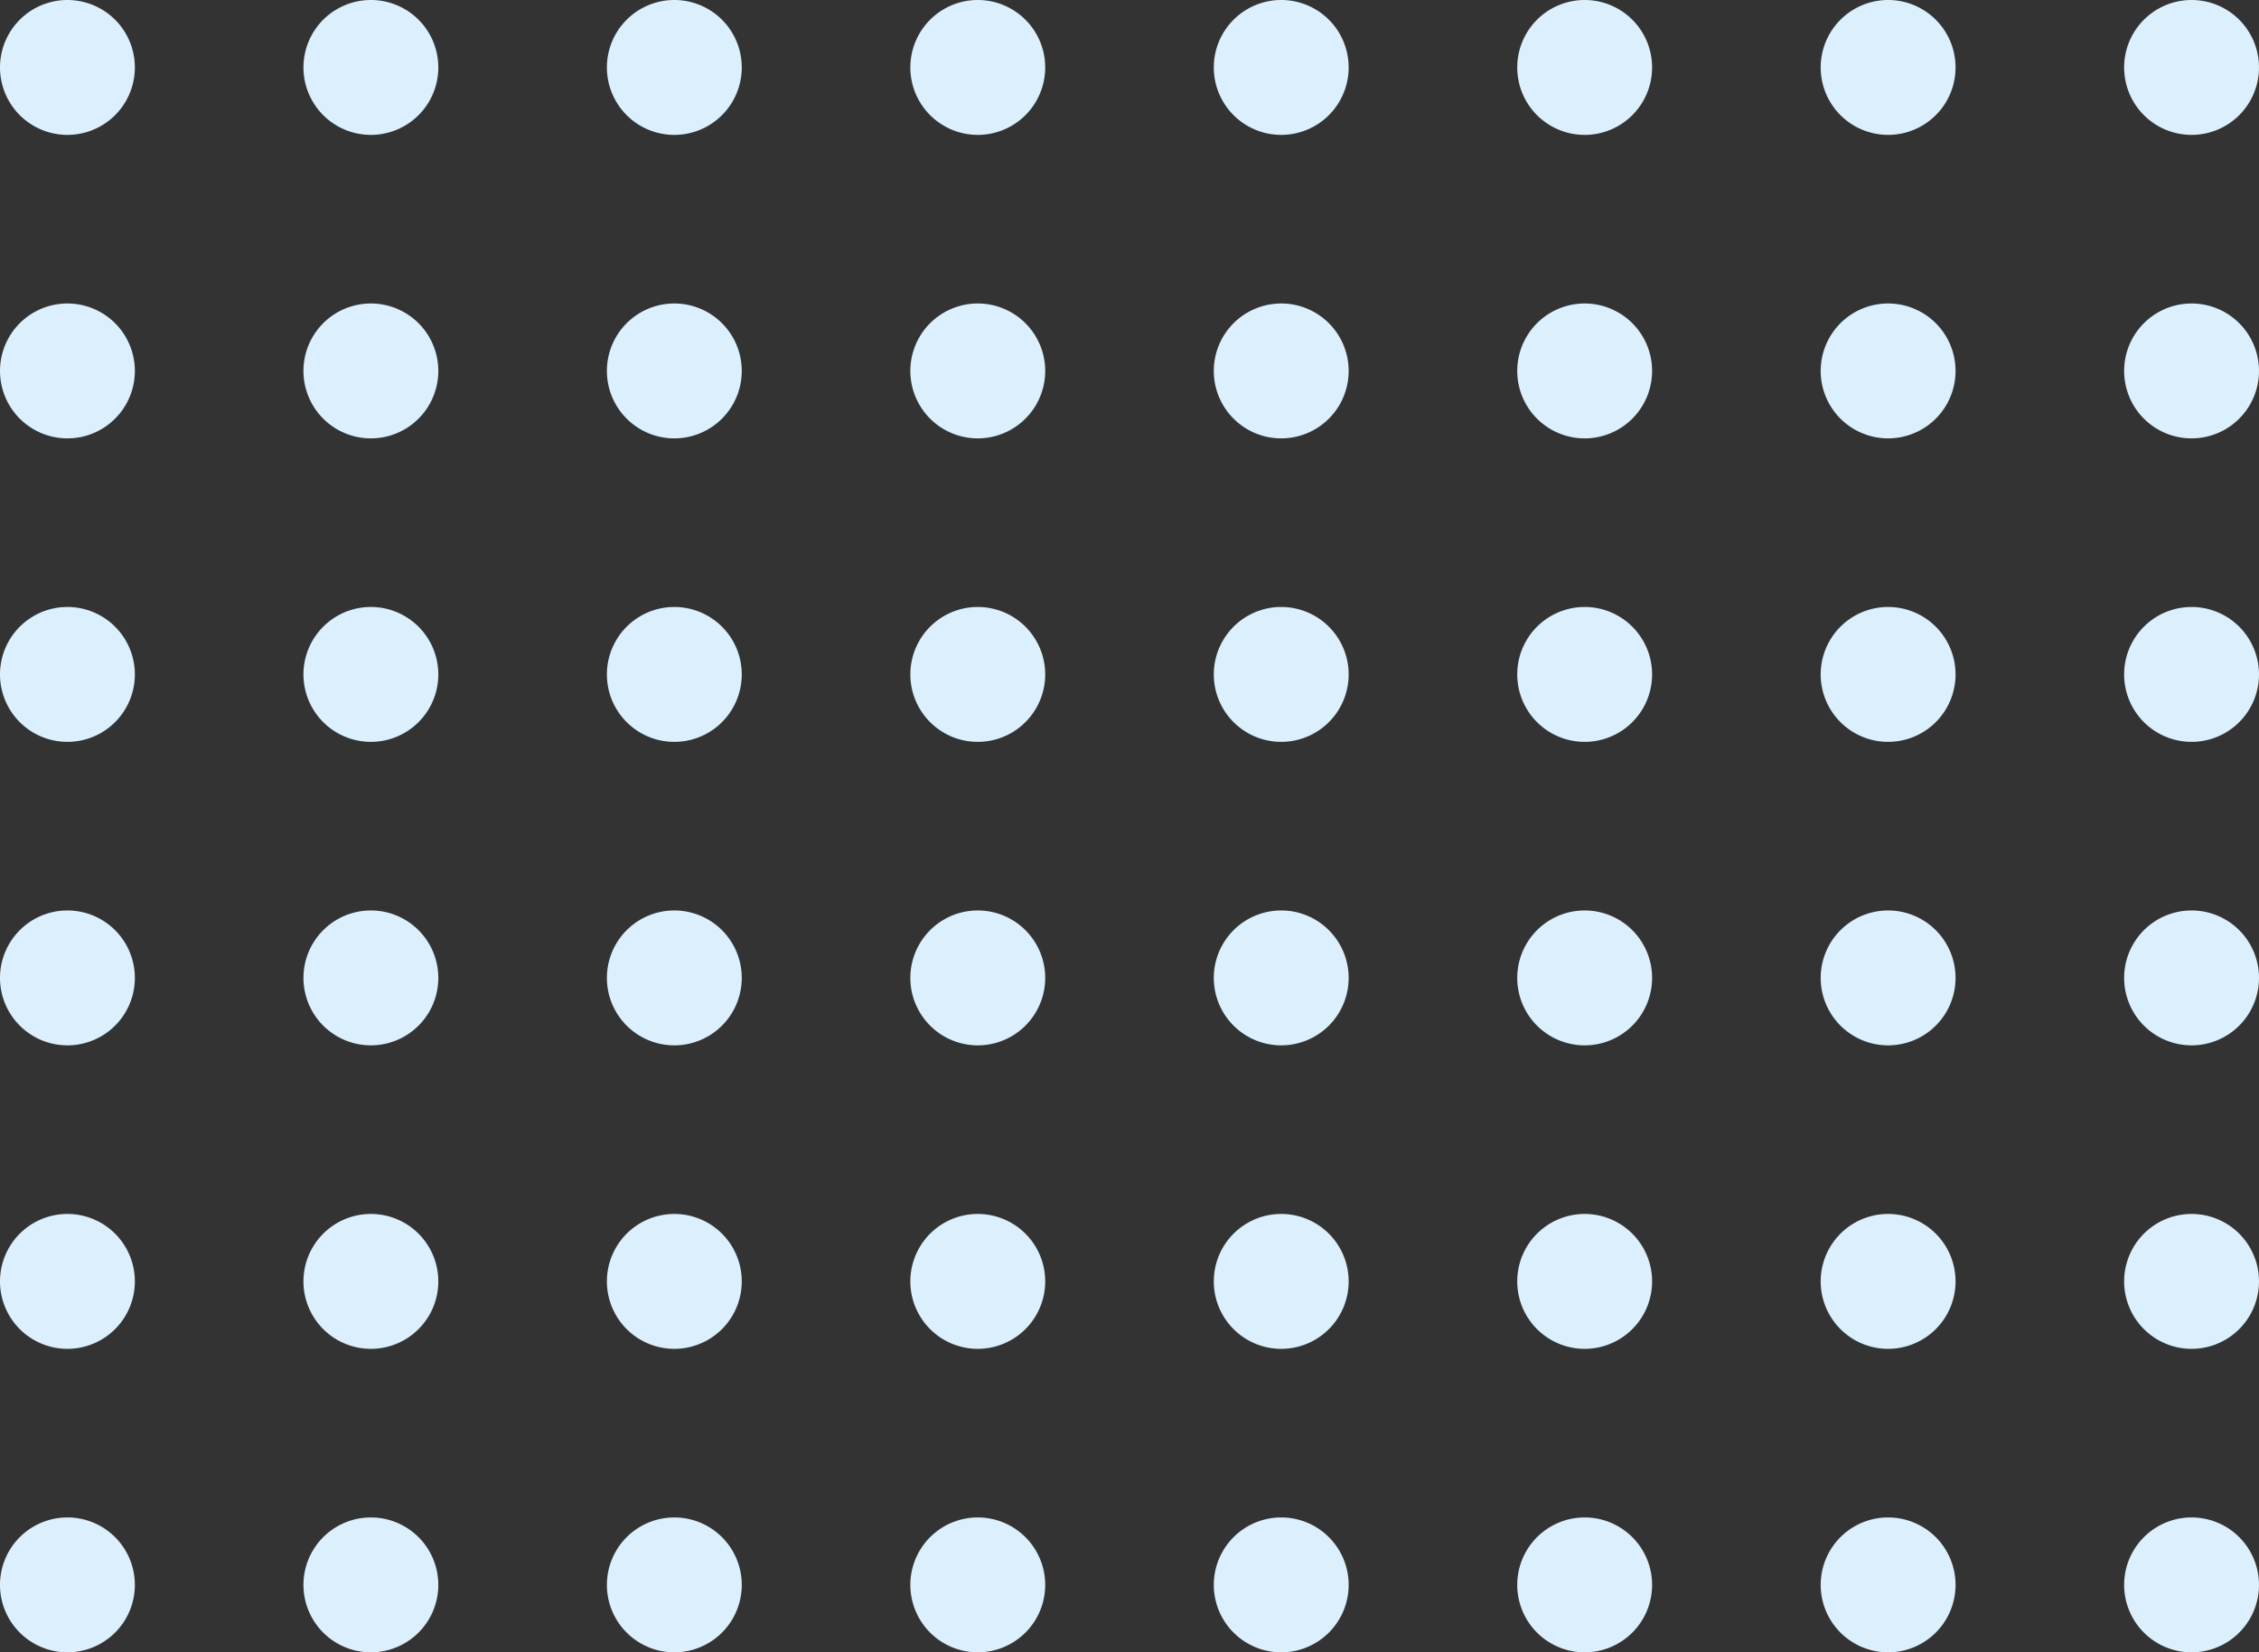 <svg width="134" height="98" xmlns="http://www.w3.org/2000/svg"><rect width="100%" height="100%" fill="#333333" stroke="none"/><path d="M130 90a4 4 0 110 8 4 4 0 010-8zm-18 0a4 4 0 110 8 4 4 0 010-8zm-18 0a4 4 0 110 8 4 4 0 010-8zm-18 0a4 4 0 110 8 4 4 0 010-8zm-18 0a4 4 0 110 8 4 4 0 010-8zm-18 0a4 4 0 110 8 4 4 0 010-8zm-18 0a4 4 0 110 8 4 4 0 010-8zM4 90a4 4 0 110 8 4 4 0 010-8zm126-18a4 4 0 110 8 4 4 0 010-8zm-18 0a4 4 0 110 8 4 4 0 010-8zm-18 0a4 4 0 110 8 4 4 0 010-8zm-18 0a4 4 0 110 8 4 4 0 010-8zm-18 0a4 4 0 110 8 4 4 0 010-8zm-18 0a4 4 0 110 8 4 4 0 010-8zm-18 0a4 4 0 110 8 4 4 0 010-8zM4 72a4 4 0 110 8 4 4 0 010-8zm108-18a4 4 0 110 8 4 4 0 010-8zm-18 0a4 4 0 110 8 4 4 0 010-8zm-18 0a4 4 0 110 8 4 4 0 010-8zm-18 0a4 4 0 110 8 4 4 0 010-8zm-18 0a4 4 0 110 8 4 4 0 010-8zm-18 0a4 4 0 110 8 4 4 0 010-8zM4 54a4 4 0 110 8 4 4 0 010-8zm126 0a4 4 0 110 8 4 4 0 010-8zm0-18a4 4 0 110 8 4 4 0 010-8zm-18 0a4 4 0 110 8 4 4 0 010-8zm-18 0a4 4 0 110 8 4 4 0 010-8zm-18 0a4 4 0 110 8 4 4 0 010-8zm-18 0a4 4 0 110 8 4 4 0 010-8zm-18 0a4 4 0 110 8 4 4 0 010-8zm-18 0a4 4 0 110 8 4 4 0 010-8zM4 36a4 4 0 110 8 4 4 0 010-8zm72-18a4 4 0 110 8 4 4 0 010-8zm-54 0a4 4 0 110 8 4 4 0 010-8zm18 0a4 4 0 110 8 4 4 0 010-8zm18 0a4 4 0 110 8 4 4 0 010-8zm54 0a4 4 0 110 8 4 4 0 010-8zm18 0a4 4 0 110 8 4 4 0 010-8zM4 18a4 4 0 110 8 4 4 0 010-8zm90 0a4 4 0 110 8 4 4 0 010-8zM58 0a4 4 0 110 8 4 4 0 010-8zm18 0a4 4 0 110 8 4 4 0 010-8zm18 0a4 4 0 110 8 4 4 0 010-8zm18 0a4 4 0 110 8 4 4 0 010-8zm18 0a4 4 0 110 8 4 4 0 010-8zM4 0a4 4 0 110 8 4 4 0 010-8zm18 0a4 4 0 110 8 4 4 0 010-8zm18 0a4 4 0 110 8 4 4 0 010-8z" fill="#DBF0FC" fill-rule="evenodd"/></svg>